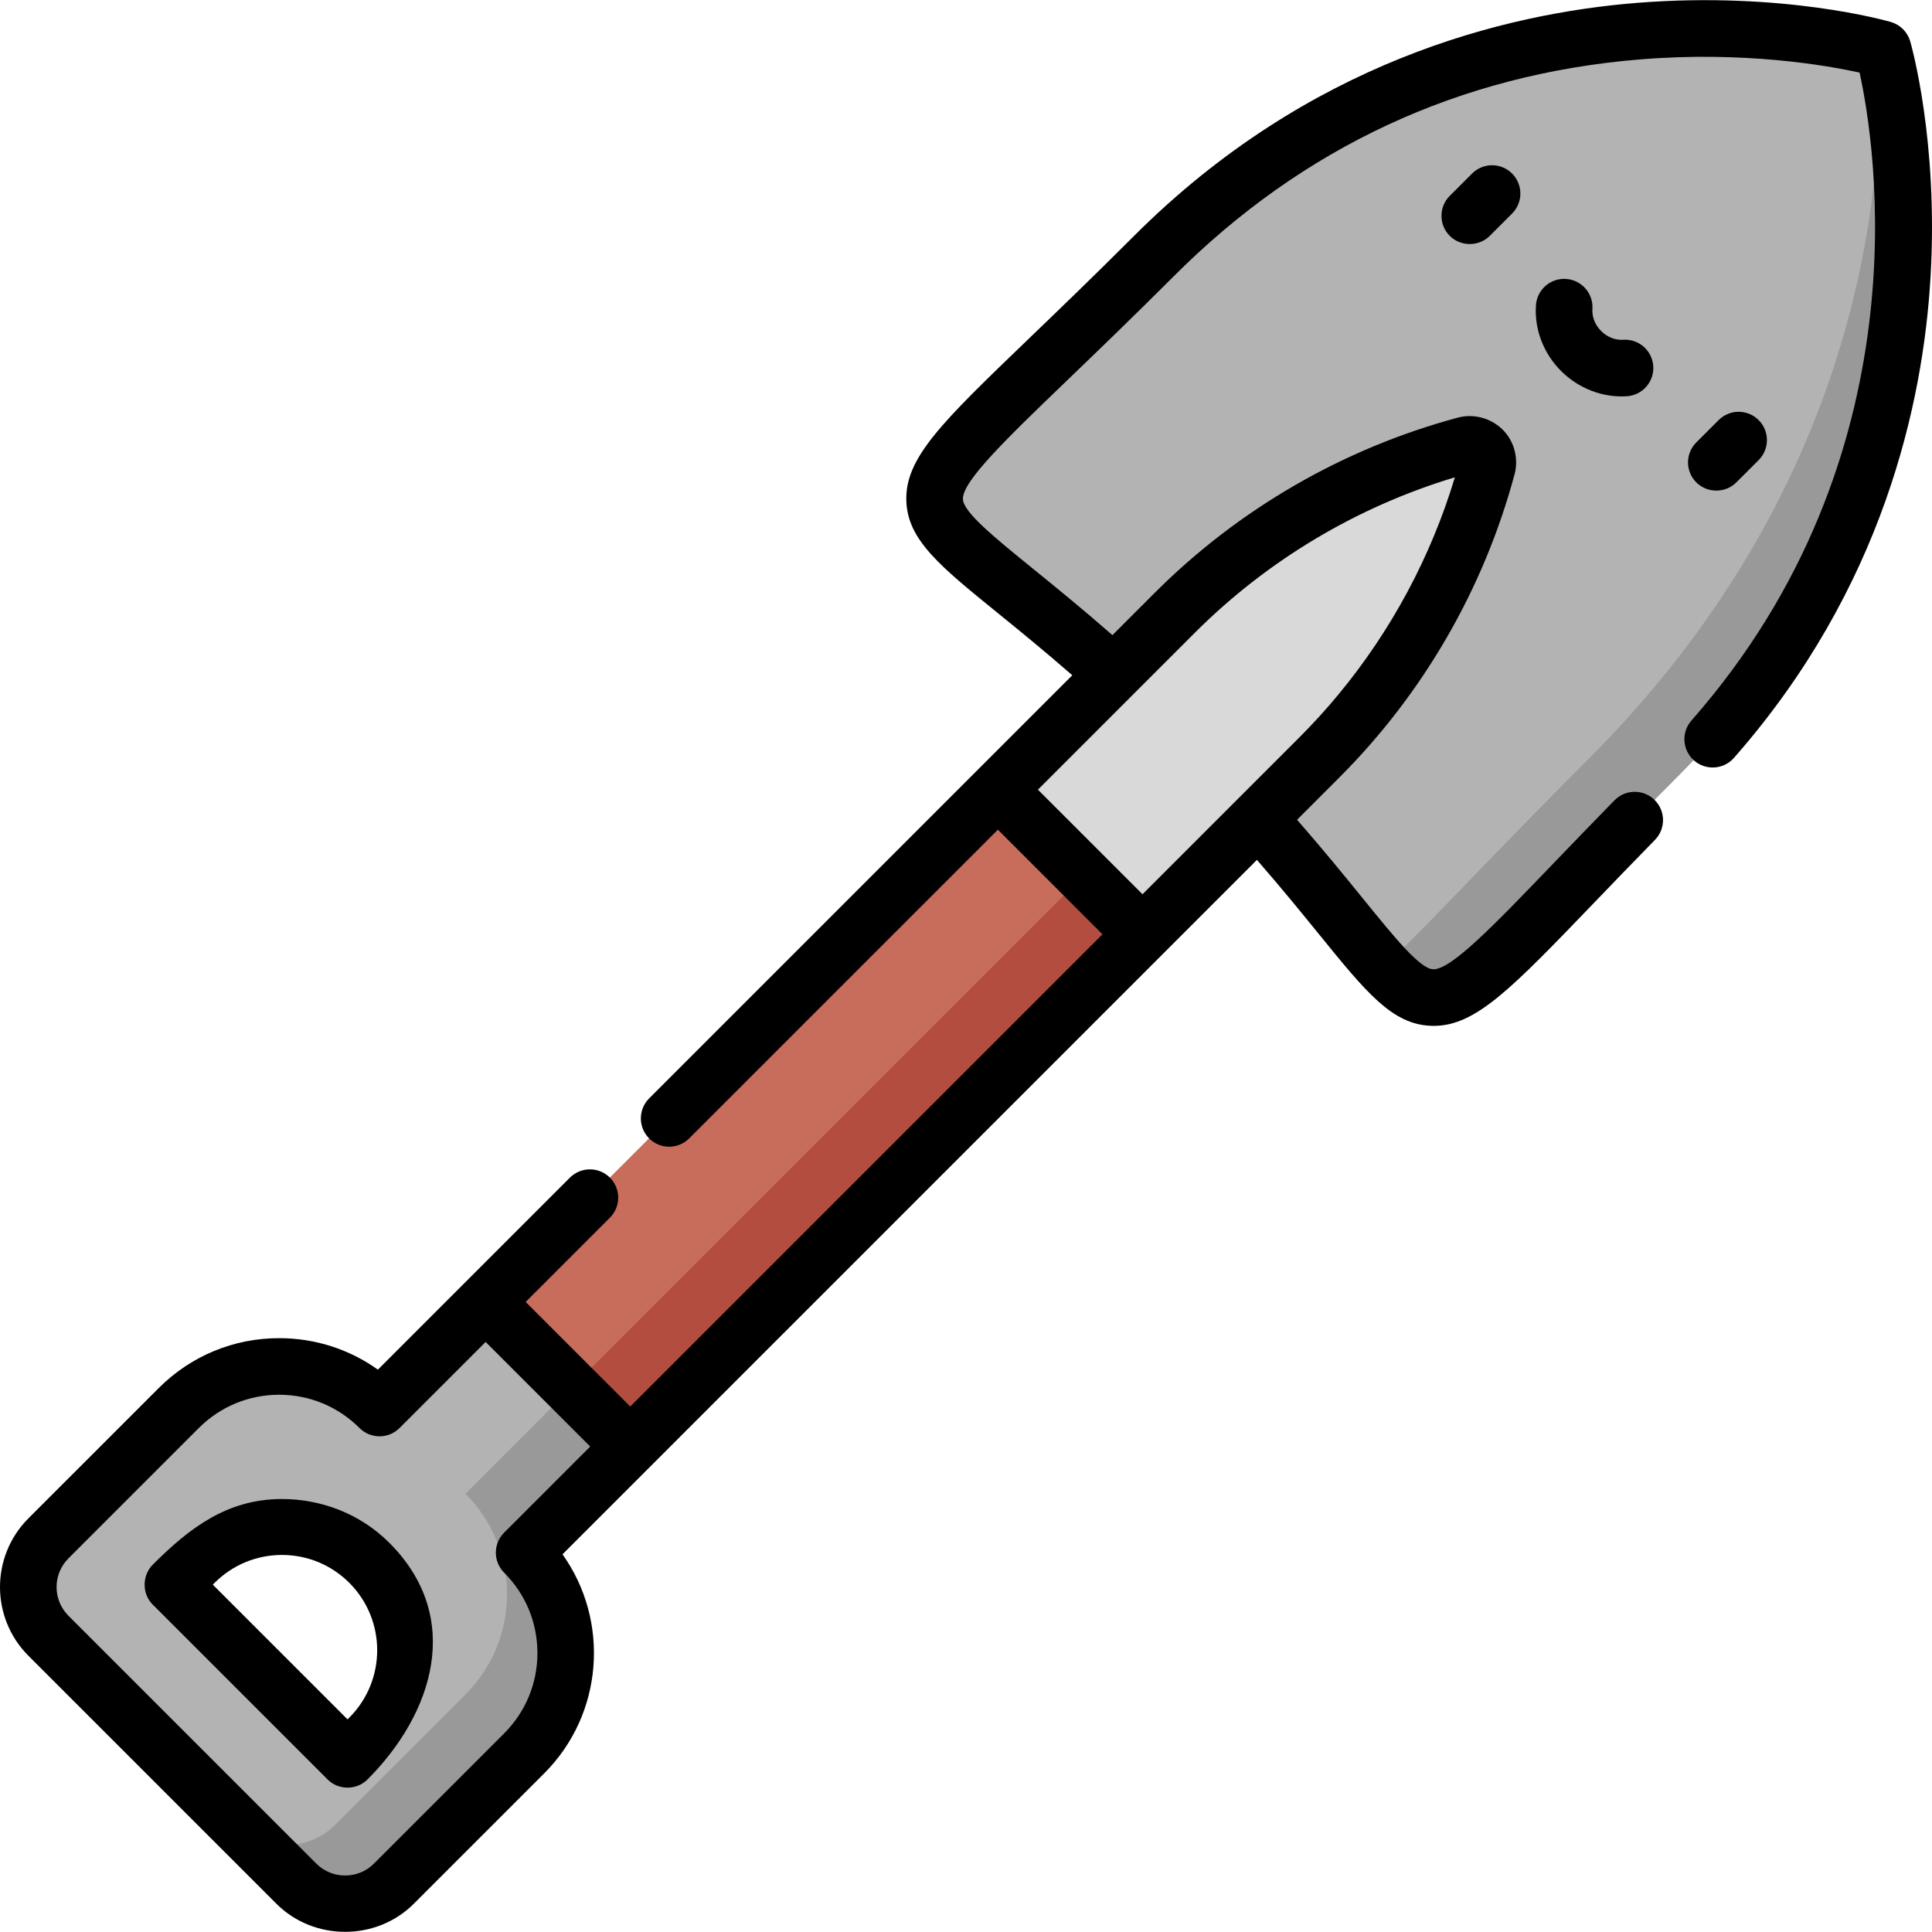 <?xml version="1.0" encoding="iso-8859-1"?>
<!-- Generator: Adobe Illustrator 19.0.0, SVG Export Plug-In . SVG Version: 6.00 Build 0)  -->
<svg version="1.1" id="Capa_1" xmlns="http://www.w3.org/2000/svg" xmlns:xlink="http://www.w3.org/1999/xlink" x="0px" y="0px"
	 viewBox="0 0 512.003 512.003" style="enable-background:new 0 0 512.003 512.003;" xml:space="preserve">
<polygon style="fill:#C86D5C;" points="297.331,214.67 264.456,209.221 128.703,344.974 135.349,376.653 167.028,383.298 
	302.78,247.545 "/>
<polygon style="fill:#B24D40;" points="297.331,214.67 283.987,212.458 287.224,231.989 151.471,367.742 132.65,363.793 
	135.349,376.653 167.028,383.298 302.78,247.545 "/>
<path style="fill:#B3B3B3;" d="M314.786,197.216c-80.329-80.329-94.82-43.568-8.936-129.452S499.021,12.98,499.021,12.98
	s31.1,107.288-54.784,193.172S395.115,277.544,314.786,197.216z"/>
<path style="fill:#999999;" d="M444.237,206.152c85.884-85.884,54.784-193.172,54.784-193.172s-0.384-0.11-1.098-0.295
	c1.619,38.632-5.583,117.079-76.874,188.37c-26.33,26.33-42.818,44.381-54.326,55.199
	C384.457,275.215,388.771,261.618,444.237,206.152z"/>
<path style="fill:#D9D9D9;" d="M394.141,123.691c0.952-3.541-2.29-6.782-5.831-5.831c-29.111,7.822-55.654,23.16-76.969,44.475
	l-46.886,46.886l38.324,38.324l46.886-46.886C370.981,179.346,386.318,152.802,394.141,123.691z"/>
<path style="fill:#B3B3B3;" d="M138.909,411.417L138.909,411.417l28.119-28.119l-38.324-38.324l-28.119,28.119l0,0
	c-14.692-14.692-38.511-14.692-53.203,0L12.834,407.64c-7.124,7.124-7.124,18.676,0,25.8l65.728,65.728
	c7.124,7.124,18.676,7.124,25.8,0l34.547-34.547C153.601,449.929,153.601,426.109,138.909,411.417z M92.103,466.208l-46.31-46.31
	l5.779-5.779c12.788-12.788,33.521-12.788,46.31,0c12.788,12.788,12.788,33.521,0,46.31L92.103,466.208z"/>
<path style="fill:#999999;" d="M138.909,411.417L138.909,411.417l28.119-28.119l-15.557-15.557l-28.119,28.119l0,0
	c14.692,14.692,14.692,38.511,0,53.203l-34.547,34.547c-7.124,7.124-18.676,7.124-25.8,0l15.557,15.557
	c7.124,7.124,18.676,7.124,25.8,0l34.547-34.547C153.601,449.929,153.601,426.109,138.909,411.417z"/>
<path d="M390.116,45.99l-5.913,5.913c-2.929,2.929-2.929,7.678,0,10.606c2.871,2.871,7.707,2.899,10.606,0l5.913-5.913
	c2.929-2.929,2.929-7.678,0-10.606C397.795,43.061,393.046,43.061,390.116,45.99z"/>
<path d="M454.845,130.015c1.929,0,3.858-0.723,5.303-2.167l5.913-5.913c2.929-2.929,2.929-7.678,0-10.606
	c-2.929-2.929-7.678-2.929-10.606,0l-5.913,5.913c-2.929,2.929-2.929,7.678,0,10.606
	C450.987,129.292,452.916,130.015,454.845,130.015z"/>
<path d="M415.028,73.917c-4.126-0.284-7.708,2.847-7.986,6.979c-0.431,6.407,2.001,12.763,6.675,17.438
	c4.55,4.55,10.993,7.11,17.437,6.675c4.133-0.277,7.258-3.853,6.98-7.985c-0.277-4.133-3.858-7.269-7.985-6.98
	c-2.094,0.135-4.213-0.704-5.824-2.315c-1.612-1.613-2.456-3.735-2.316-5.824C422.286,77.771,419.16,74.195,415.028,73.917z"/>
<path d="M501.106,5.829c-1.148-0.333-28.58-8.121-67.057-5.087c-35.525,2.8-87.524,15.791-133.507,61.772
	c-10.801,10.801-20.18,19.82-27.716,27.066c-23.419,22.52-33.112,31.841-32.629,43.331c0.431,10.24,8.877,17.097,24.211,29.542
	c5.542,4.498,12.182,9.896,19.762,16.497l-112.14,112.14c-2.929,2.929-2.929,7.678,0,10.606c2.929,2.929,7.677,2.929,10.606,0
	l81.816-81.815l27.718,27.718L167.025,372.744l-27.718-27.718l22.33-22.33c2.929-2.929,2.929-7.678,0-10.606
	c-2.929-2.929-7.678-2.929-10.606,0l-50.885,50.885c-7.588-5.423-16.652-8.348-26.166-8.348c-12.052,0-23.383,4.693-31.905,13.215
	L7.528,402.388c-10.037,10.037-10.037,26.37,0,36.406c0,0,65.652,65.652,65.728,65.728c9.924,9.924,26.495,9.912,36.406,0
	l34.547-34.546c15.787-15.787,17.408-40.455,4.862-58.066l184.029-184.03c6.595,7.573,11.99,14.21,16.487,19.748
	c12.452,15.34,19.313,23.79,29.556,24.22c0.271,0.012,0.542,0.017,0.811,0.017c11.129,0,20.537-9.783,42.529-32.653
	c4.712-4.9,10.053-10.454,16.096-16.626c2.898-2.959,2.848-7.708-0.112-10.606c-2.96-2.898-7.708-2.847-10.606,0.112
	c-6.089,6.219-11.455,11.799-16.19,16.723c-15.769,16.398-27.151,28.264-31.898,28.046c-3.488-0.146-10.13-8.328-18.539-18.687
	c-4.734-5.831-10.421-12.837-17.498-20.929l11.229-11.229c22.213-22.213,38.262-49.989,46.421-80.354
	c0.965-3.623,0.172-7.628-2.108-10.604c-2.979-3.886-8.193-5.657-12.917-4.389c-30.337,8.152-58.113,24.203-80.326,46.416
	l-11.229,11.229c-8.097-7.081-15.109-12.771-20.944-17.508c-10.353-8.403-18.531-15.041-18.677-18.525
	c-0.199-4.733,11.646-16.124,28.04-31.888c7.583-7.292,17.02-16.367,27.925-27.272c34.171-34.171,75.72-53.477,123.491-57.378
	c27.599-2.253,49.438,1.573,58.169,3.495c4.187,19.133,17.382,101.275-44.558,171.705c-2.735,3.111-2.432,7.85,0.679,10.585
	c3.11,2.735,7.849,2.431,10.585-0.679c39.53-44.951,50.15-94.1,52.097-127.415c2.11-36.098-5.083-61.427-5.39-62.488
	C505.508,8.476,503.576,6.545,501.106,5.829z M133.602,406.167c-2.929,2.929-2.929,7.678,0,10.606
	c5.689,5.689,8.822,13.252,8.822,21.298c0,8.045-3.133,15.609-8.822,21.298c0,0-34.504,34.504-34.547,34.546
	c-4.157,4.157-11.037,4.155-15.193,0l-65.728-65.728c-4.188-4.188-4.188-11.004,0-15.193l34.547-34.546
	c5.689-5.688,13.252-8.821,21.298-8.821s15.61,3.133,21.298,8.821c2.929,2.929,7.678,2.929,10.606,0l22.815-22.815l27.718,27.718
	L133.602,406.167z M316.642,167.692c9.602-9.602,20.339-17.948,31.921-24.87c11.582-6.922,24.01-12.42,36.994-16.329
	c-6.339,21.063-16.865,40.659-30.861,57.559c-3.26,3.937-6.708,7.728-10.336,11.356l-41.582,41.582l-27.718-27.718L316.642,167.692z
	"/>
<path d="M74.724,397.259c-14.512,0.001-24.499,7.651-34.237,17.389c-2.764,2.764-2.994,7.614,0,10.606l46.311,46.311
	c2.908,2.908,7.692,2.912,10.606-0.001c17.401-17.399,25.572-42.901,5.779-62.695C95.439,401.124,85.081,397.258,74.724,397.259z
	 M92.576,455.179l-0.476,0.476l-35.702-35.703l0.476-0.476c4.768-4.768,11.108-7.394,17.852-7.394
	c6.743,0,13.083,2.626,17.852,7.394C102.419,429.319,102.419,445.335,92.576,455.179z"/>
<g>
</g>
<g>
</g>
<g>
</g>
<g>
</g>
<g>
</g>
<g>
</g>
<g>
</g>
<g>
</g>
<g>
</g>
<g>
</g>
<g>
</g>
<g>
</g>
<g>
</g>
<g>
</g>
<g>
</g>
</svg>
